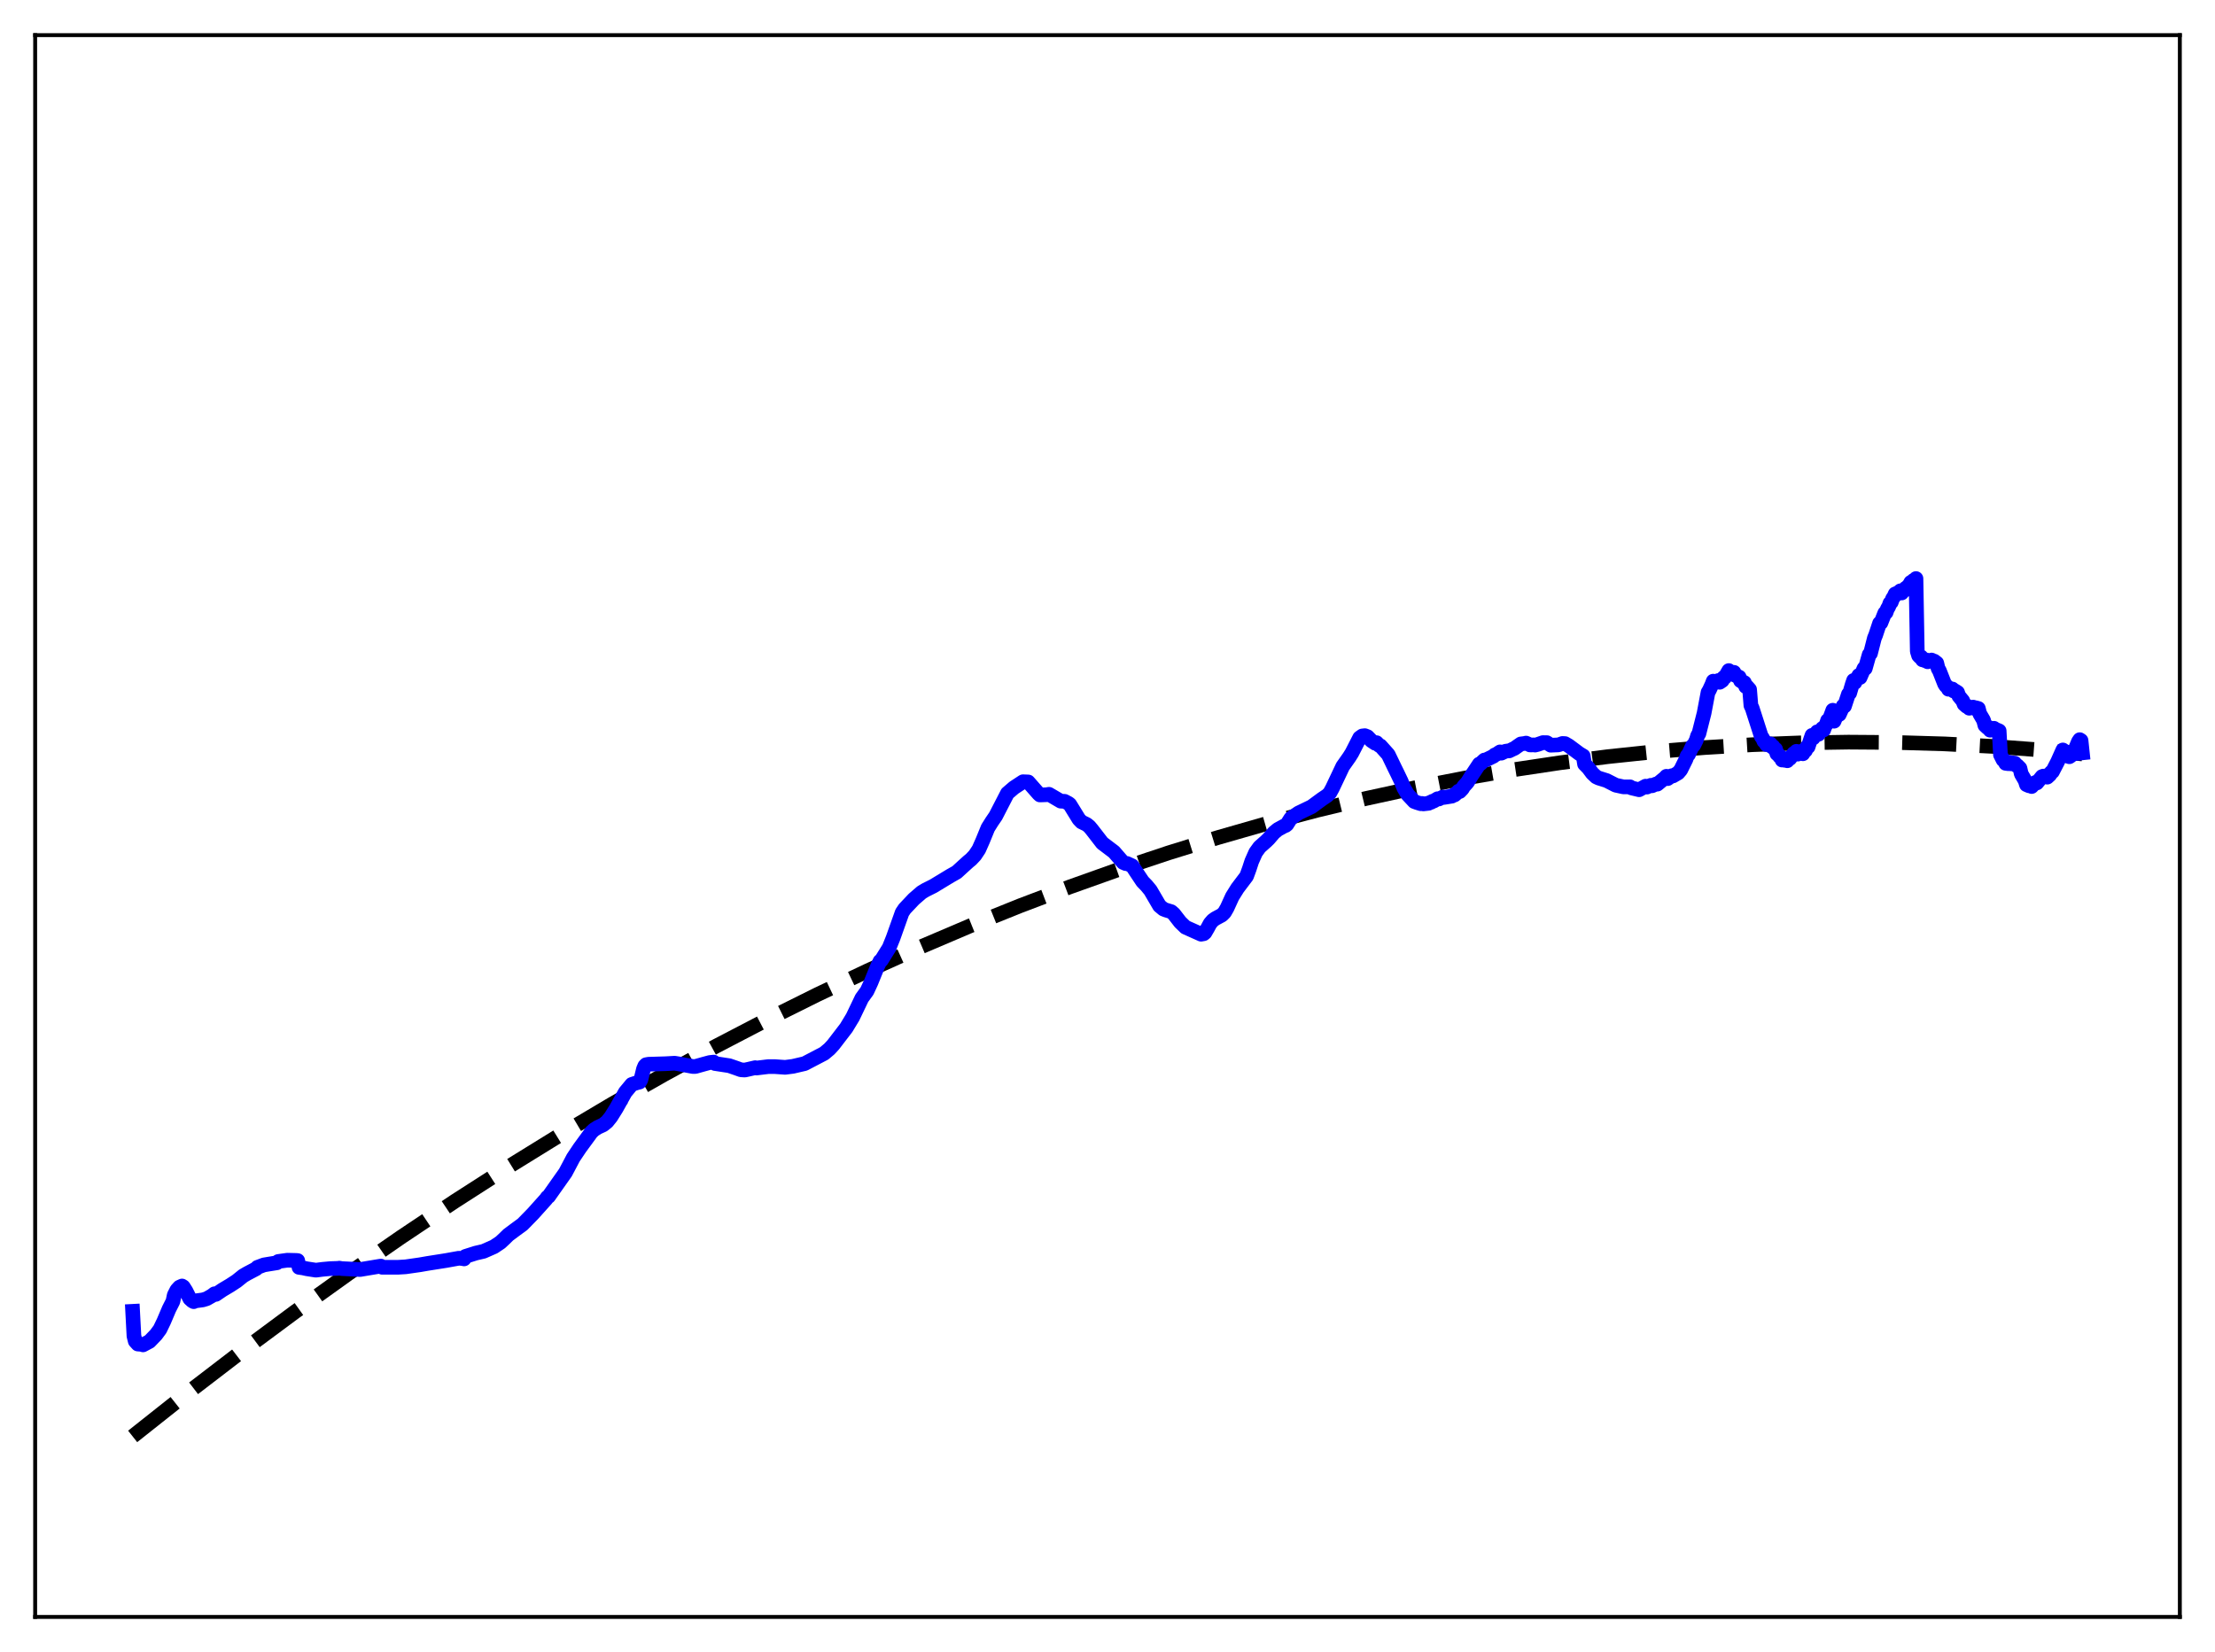 <?xml version="1.0" encoding="utf-8" standalone="no"?>
<!DOCTYPE svg PUBLIC "-//W3C//DTD SVG 1.1//EN"
  "http://www.w3.org/Graphics/SVG/1.1/DTD/svg11.dtd">
<svg xmlns:xlink="http://www.w3.org/1999/xlink" width="453.6pt" height="338.4pt" viewBox="0 0 453.6 338.4" xmlns="http://www.w3.org/2000/svg" version="1.1">
 <defs>
  <style type="text/css">*{stroke-linejoin: round; stroke-linecap: butt}</style>
 </defs>
 <g id="figure_1">
  <g id="patch_1">
   <path d="M 0 338.4 
L 453.6 338.4 
L 453.6 0 
L 0 0 
z
" style="fill: #ffffff"/>
  </g>
  <g id="axes_1">
   <g id="patch_2">
    <path d="M 7.2 331.2 
L 446.4 331.2 
L 446.4 7.2 
L 7.2 7.2 
z
" style="fill: #ffffff"/>
   </g>
   <g id="matplotlib.axis_1"/>
   <g id="matplotlib.axis_2"/>
   <g id="line2d_1">
    <path d="M 27.164 294.227 
L 38.343 285.366 
L 49.523 276.791 
L 60.436 268.695 
L 71.35 260.87 
L 82.263 253.317 
L 93.177 246.035 
L 104.09 239.025 
L 114.737 232.447 
L 125.385 226.128 
L 136.032 220.068 
L 146.679 214.265 
L 157.06 208.857 
L 167.441 203.695 
L 177.823 198.778 
L 188.204 194.107 
L 198.585 189.681 
L 208.966 185.502 
L 219.081 181.666 
L 229.196 178.063 
L 239.311 174.693 
L 249.425 171.557 
L 259.54 168.654 
L 269.655 165.984 
L 279.77 163.547 
L 289.885 161.344 
L 299.734 159.423 
L 309.583 157.723 
L 319.431 156.244 
L 329.28 154.986 
L 339.129 153.949 
L 348.977 153.134 
L 358.826 152.54 
L 368.675 152.166 
L 378.524 152.014 
L 388.372 152.084 
L 398.221 152.374 
L 408.07 152.885 
L 417.919 153.618 
L 426.436 154.43 
L 426.436 154.43 
" clip-path="url(#p9035c764f2)" style="fill: none; stroke-dasharray: 11.1,4.8; stroke-dashoffset: 0; stroke: #000000; stroke-width: 3"/>
   </g>
   <g id="line2d_2">
    <path d="M 27.164 268.602 
L 27.43 273.655 
L 27.696 274.717 
L 28.228 275.308 
L 29.027 275.369 
L 29.293 275.475 
L 30.624 274.764 
L 31.955 273.379 
L 32.753 272.295 
L 33.552 270.639 
L 34.617 268.133 
L 35.415 266.558 
L 35.681 265.289 
L 36.214 264.243 
L 36.746 263.656 
L 37.279 263.414 
L 37.545 263.59 
L 38.077 264.43 
L 38.876 266.013 
L 39.408 266.492 
L 39.674 266.625 
L 39.94 266.475 
L 41.537 266.261 
L 42.336 266.02 
L 43.401 265.41 
L 43.933 265.006 
L 44.199 265.137 
L 45.53 264.23 
L 47.127 263.277 
L 48.458 262.407 
L 49.789 261.337 
L 50.588 260.869 
L 52.451 259.885 
L 52.717 259.594 
L 54.048 259.096 
L 55.113 258.918 
L 56.71 258.662 
L 56.976 258.393 
L 58.839 258.133 
L 60.703 258.177 
L 60.969 258.209 
L 61.235 259.599 
L 62.033 259.709 
L 62.832 259.886 
L 64.695 260.176 
L 66.026 260.005 
L 67.623 259.856 
L 69.22 259.802 
L 69.487 259.762 
L 70.019 259.851 
L 71.35 259.916 
L 73.745 260.043 
L 75.076 259.818 
L 77.738 259.376 
L 78.004 259.341 
L 78.271 259.584 
L 81.465 259.583 
L 83.062 259.487 
L 85.99 259.067 
L 87.587 258.79 
L 91.313 258.203 
L 93.975 257.725 
L 94.774 257.799 
L 95.04 257.866 
L 95.306 257.355 
L 97.436 256.681 
L 99.033 256.31 
L 101.162 255.371 
L 102.493 254.477 
L 103.292 253.728 
L 104.09 252.946 
L 105.421 251.953 
L 107.018 250.783 
L 109.148 248.599 
L 111.809 245.633 
L 112.076 245.252 
L 112.342 245.082 
L 115.802 240.176 
L 117.399 237.15 
L 118.73 235.159 
L 121.126 231.889 
L 121.658 231.4 
L 122.457 230.897 
L 123.521 230.409 
L 124.32 229.764 
L 125.119 228.768 
L 126.183 227.067 
L 128.047 223.729 
L 129.377 222.123 
L 130.442 221.775 
L 130.975 221.643 
L 131.241 221.166 
L 131.773 218.988 
L 132.039 218.354 
L 132.305 218.085 
L 132.838 217.988 
L 136.298 217.884 
L 138.161 217.779 
L 138.96 217.91 
L 141.888 218.457 
L 142.42 218.448 
L 144.284 217.927 
L 145.348 217.641 
L 146.147 217.551 
L 146.413 217.844 
L 149.341 218.291 
L 150.672 218.748 
L 151.737 219.131 
L 152.535 219.181 
L 153.334 219.004 
L 154.665 218.694 
L 154.931 218.77 
L 157.327 218.48 
L 158.657 218.478 
L 160.787 218.627 
L 162.384 218.422 
L 164.78 217.863 
L 168.772 215.774 
L 169.837 214.879 
L 170.636 214.015 
L 173.297 210.548 
L 174.628 208.353 
L 176.492 204.459 
L 177.556 202.99 
L 178.355 201.268 
L 179.686 197.99 
L 180.218 196.882 
L 180.484 196.703 
L 182.081 194.141 
L 182.88 192.162 
L 184.743 186.927 
L 185.276 186.138 
L 187.139 184.166 
L 188.736 182.783 
L 189.535 182.304 
L 191.132 181.503 
L 194.592 179.408 
L 195.923 178.653 
L 197.254 177.435 
L 198.319 176.472 
L 198.851 176.038 
L 199.649 175.189 
L 200.448 173.988 
L 201.247 172.189 
L 202.311 169.586 
L 203.11 168.312 
L 203.908 167.14 
L 206.304 162.495 
L 207.635 161.35 
L 209.498 160.125 
L 210.563 160.168 
L 212.692 162.591 
L 212.959 162.834 
L 214.289 162.787 
L 214.822 162.699 
L 217.217 164.105 
L 218.016 164.137 
L 218.815 164.561 
L 219.081 164.774 
L 220.944 167.798 
L 221.476 168.356 
L 222.541 168.877 
L 223.073 169.304 
L 223.606 169.939 
L 225.735 172.69 
L 228.131 174.507 
L 229.994 176.656 
L 230.527 176.893 
L 230.793 176.865 
L 231.857 177.357 
L 232.656 178.574 
L 233.987 180.568 
L 234.785 181.391 
L 235.584 182.355 
L 237.447 185.536 
L 238.246 186.204 
L 238.778 186.413 
L 239.843 186.734 
L 240.375 187.19 
L 241.706 188.903 
L 242.771 189.929 
L 245.965 191.36 
L 246.497 191.263 
L 246.764 191.042 
L 247.296 190.129 
L 247.828 189.148 
L 248.361 188.53 
L 248.893 188.151 
L 250.224 187.435 
L 250.756 186.903 
L 251.289 185.98 
L 252.353 183.651 
L 253.418 181.942 
L 255.281 179.48 
L 255.814 178.032 
L 256.346 176.411 
L 257.145 174.617 
L 257.943 173.509 
L 259.274 172.327 
L 259.807 171.807 
L 260.871 170.571 
L 261.67 169.91 
L 263.001 169.181 
L 263.267 169.09 
L 263.533 168.881 
L 264.332 167.625 
L 265.929 166.525 
L 268.591 165.242 
L 270.72 163.676 
L 271.785 162.959 
L 272.317 162.443 
L 272.849 161.471 
L 274.979 156.976 
L 276.31 155.087 
L 276.842 154.242 
L 278.439 151.127 
L 278.972 150.749 
L 279.504 150.688 
L 280.036 150.897 
L 280.835 151.717 
L 281.633 152.249 
L 281.9 152.126 
L 282.432 152.681 
L 282.698 152.771 
L 284.295 154.563 
L 285.626 157.325 
L 286.159 158.405 
L 286.957 160.075 
L 287.489 161.409 
L 288.288 162.761 
L 289.619 164.181 
L 290.151 164.38 
L 290.95 164.63 
L 291.216 164.572 
L 291.482 164.667 
L 292.547 164.547 
L 292.813 164.372 
L 293.079 164.331 
L 293.345 164.129 
L 293.612 164.083 
L 294.41 163.602 
L 294.676 163.656 
L 295.209 163.398 
L 295.475 163.257 
L 295.741 163.335 
L 297.338 163.075 
L 297.604 162.885 
L 297.871 162.834 
L 298.403 162.376 
L 298.669 162.058 
L 298.935 162.131 
L 299.468 161.57 
L 299.734 161.102 
L 300.266 160.516 
L 300.532 160.208 
L 301.331 158.907 
L 302.129 157.711 
L 302.928 156.504 
L 303.194 156.417 
L 303.993 155.677 
L 304.259 155.67 
L 305.856 154.886 
L 306.122 154.627 
L 306.388 154.549 
L 307.187 154.01 
L 307.453 154.275 
L 308.252 153.892 
L 308.784 153.812 
L 309.05 153.81 
L 309.849 153.419 
L 310.115 153.315 
L 310.647 152.933 
L 311.446 152.381 
L 312.244 152.283 
L 312.511 152.207 
L 313.043 152.447 
L 313.309 152.587 
L 314.108 152.584 
L 314.374 152.615 
L 314.906 152.482 
L 315.971 152.112 
L 316.769 152.117 
L 317.568 152.645 
L 319.165 152.576 
L 319.964 152.287 
L 320.496 152.311 
L 321.295 152.783 
L 323.424 154.371 
L 324.223 154.846 
L 324.489 156.504 
L 325.287 157.319 
L 326.086 158.39 
L 326.884 159.137 
L 327.417 159.384 
L 327.949 159.547 
L 329.014 159.881 
L 330.877 160.834 
L 332.474 161.181 
L 333.539 161.184 
L 333.805 161.17 
L 334.071 161.386 
L 335.668 161.769 
L 336.999 161.033 
L 337.265 161.222 
L 338.064 160.858 
L 338.33 160.949 
L 339.129 160.59 
L 339.395 160.623 
L 340.992 159.306 
L 341.258 159.009 
L 341.524 159.484 
L 342.323 158.9 
L 342.589 158.943 
L 343.654 158.323 
L 344.186 157.7 
L 345.251 155.546 
L 345.517 154.8 
L 345.783 154.548 
L 346.582 152.82 
L 346.848 152.658 
L 347.38 151.585 
L 347.647 150.688 
L 347.913 150.267 
L 348.977 146.065 
L 349.776 141.825 
L 350.042 141.378 
L 350.575 140.226 
L 350.841 139.524 
L 351.107 139.81 
L 351.373 139.627 
L 351.639 139.677 
L 351.905 139.392 
L 352.172 139.753 
L 352.704 139.387 
L 352.97 138.797 
L 353.236 138.742 
L 354.035 137.355 
L 354.301 137.844 
L 354.567 137.684 
L 354.833 137.853 
L 355.1 137.719 
L 355.366 138.336 
L 355.632 138.38 
L 355.898 138.66 
L 356.164 138.69 
L 356.431 139.436 
L 356.697 139.481 
L 356.963 139.823 
L 357.229 139.817 
L 357.495 140.626 
L 357.761 140.632 
L 358.294 141.237 
L 358.56 144.504 
L 358.826 145.068 
L 360.689 150.862 
L 360.956 151.187 
L 361.222 151.818 
L 361.488 151.935 
L 361.754 152.519 
L 362.02 152.352 
L 362.287 152.515 
L 362.553 152.367 
L 362.819 152.938 
L 363.085 152.896 
L 363.351 153.371 
L 363.617 153.469 
L 363.884 154.392 
L 364.15 154.543 
L 364.416 154.94 
L 364.682 154.999 
L 364.948 155.685 
L 365.215 155.574 
L 365.481 155.735 
L 365.747 155.46 
L 366.013 155.828 
L 366.279 155.454 
L 366.545 155.364 
L 367.344 154.323 
L 367.61 154.284 
L 367.876 153.899 
L 368.143 154.475 
L 368.409 154.189 
L 368.675 154.154 
L 368.941 153.867 
L 369.207 154.397 
L 369.473 153.953 
L 369.74 153.742 
L 370.006 153.021 
L 370.272 152.991 
L 370.804 151.395 
L 371.071 150.624 
L 371.337 151.153 
L 371.603 150.551 
L 371.869 150.405 
L 372.135 149.897 
L 372.401 150.405 
L 372.668 149.907 
L 372.934 149.701 
L 373.2 149.201 
L 373.466 149.511 
L 373.732 148.757 
L 373.999 148.378 
L 374.265 147.572 
L 374.531 147.612 
L 375.063 146.213 
L 375.329 145.48 
L 375.596 147.728 
L 375.862 147.084 
L 376.128 146.734 
L 376.394 146.108 
L 376.66 146.348 
L 377.459 144.59 
L 377.725 144.642 
L 378.524 142.204 
L 378.79 141.969 
L 379.322 140.151 
L 379.588 139.369 
L 379.855 139.799 
L 380.121 139.141 
L 380.387 138.864 
L 380.653 138.354 
L 380.919 138.774 
L 381.718 136.917 
L 381.984 136.909 
L 382.783 134.074 
L 383.049 133.847 
L 383.847 130.714 
L 384.113 130.073 
L 384.912 127.66 
L 385.178 127.585 
L 385.977 125.575 
L 386.243 125.461 
L 386.509 124.707 
L 386.775 124.29 
L 387.041 123.543 
L 387.308 123.354 
L 387.574 122.617 
L 387.84 122.247 
L 388.106 121.652 
L 388.372 121.748 
L 388.639 121.404 
L 388.905 121.376 
L 389.171 121.018 
L 389.437 121.462 
L 389.703 121.1 
L 389.969 120.952 
L 390.236 120.496 
L 390.502 120.637 
L 390.768 120.047 
L 391.034 119.79 
L 391.3 119.284 
L 391.567 119.301 
L 391.833 118.9 
L 392.099 118.809 
L 392.365 118.508 
L 392.631 133.408 
L 392.897 134.273 
L 393.164 134.558 
L 393.43 134.561 
L 393.696 135.16 
L 393.962 135.185 
L 394.228 135.327 
L 394.495 135.179 
L 394.761 135.558 
L 395.027 135.329 
L 395.293 135.363 
L 395.559 135.197 
L 395.825 135.523 
L 396.092 135.414 
L 396.624 135.823 
L 396.89 136.935 
L 397.156 137.382 
L 398.221 140.083 
L 398.487 140.487 
L 398.753 140.622 
L 399.02 141.181 
L 399.286 141.107 
L 399.552 141.208 
L 399.818 141.126 
L 400.084 141.543 
L 400.351 141.498 
L 400.883 141.837 
L 401.149 142.579 
L 401.948 143.546 
L 402.214 144.231 
L 402.746 144.697 
L 403.012 144.703 
L 403.279 145.072 
L 403.545 144.944 
L 403.811 144.975 
L 404.077 144.841 
L 404.343 145.104 
L 404.609 144.971 
L 405.142 145.119 
L 405.408 146.172 
L 406.207 147.533 
L 406.473 148.555 
L 407.005 149.057 
L 407.271 148.991 
L 407.537 149.568 
L 407.804 149.374 
L 408.07 149.378 
L 408.336 149.175 
L 408.602 149.655 
L 408.868 149.481 
L 409.401 149.705 
L 409.667 154.602 
L 410.199 155.653 
L 410.465 155.779 
L 410.732 156.359 
L 411.264 156.428 
L 411.53 156.159 
L 411.796 156.456 
L 412.063 156.251 
L 412.595 156.318 
L 412.861 156.761 
L 413.127 156.828 
L 413.66 157.364 
L 413.926 158.523 
L 414.724 159.892 
L 414.991 160.728 
L 415.523 160.956 
L 415.789 160.815 
L 416.055 161.107 
L 416.854 160.263 
L 417.12 160.374 
L 418.185 159.068 
L 418.451 158.968 
L 418.717 159.029 
L 418.983 158.906 
L 419.249 159.19 
L 419.782 158.702 
L 420.048 158.196 
L 420.314 158.07 
L 421.379 156.007 
L 422.444 153.617 
L 423.242 154.197 
L 423.508 154.919 
L 423.775 155.006 
L 424.041 154.83 
L 424.307 154.469 
L 424.573 154.42 
L 425.105 153.173 
L 425.638 151.892 
L 425.904 151.506 
L 426.17 151.686 
L 426.436 154.206 
L 426.436 154.206 
" clip-path="url(#p9035c764f2)" style="fill: none; stroke: #0000ff; stroke-width: 3; stroke-linecap: square"/>
   </g>
   <g id="patch_3">
    <path d="M 7.2 331.2 
L 7.2 7.2 
" style="fill: none; stroke: #000000; stroke-width: 0.8; stroke-linejoin: miter; stroke-linecap: square"/>
   </g>
   <g id="patch_4">
    <path d="M 446.4 331.2 
L 446.4 7.2 
" style="fill: none; stroke: #000000; stroke-width: 0.8; stroke-linejoin: miter; stroke-linecap: square"/>
   </g>
   <g id="patch_5">
    <path d="M 7.2 331.2 
L 446.4 331.2 
" style="fill: none; stroke: #000000; stroke-width: 0.8; stroke-linejoin: miter; stroke-linecap: square"/>
   </g>
   <g id="patch_6">
    <path d="M 7.2 7.2 
L 446.4 7.2 
" style="fill: none; stroke: #000000; stroke-width: 0.8; stroke-linejoin: miter; stroke-linecap: square"/>
   </g>
  </g>
 </g>
 <defs>
  <clipPath id="p9035c764f2">
   <rect x="7.2" y="7.2" width="439.2" height="324"/>
  </clipPath>
 </defs>
</svg>
